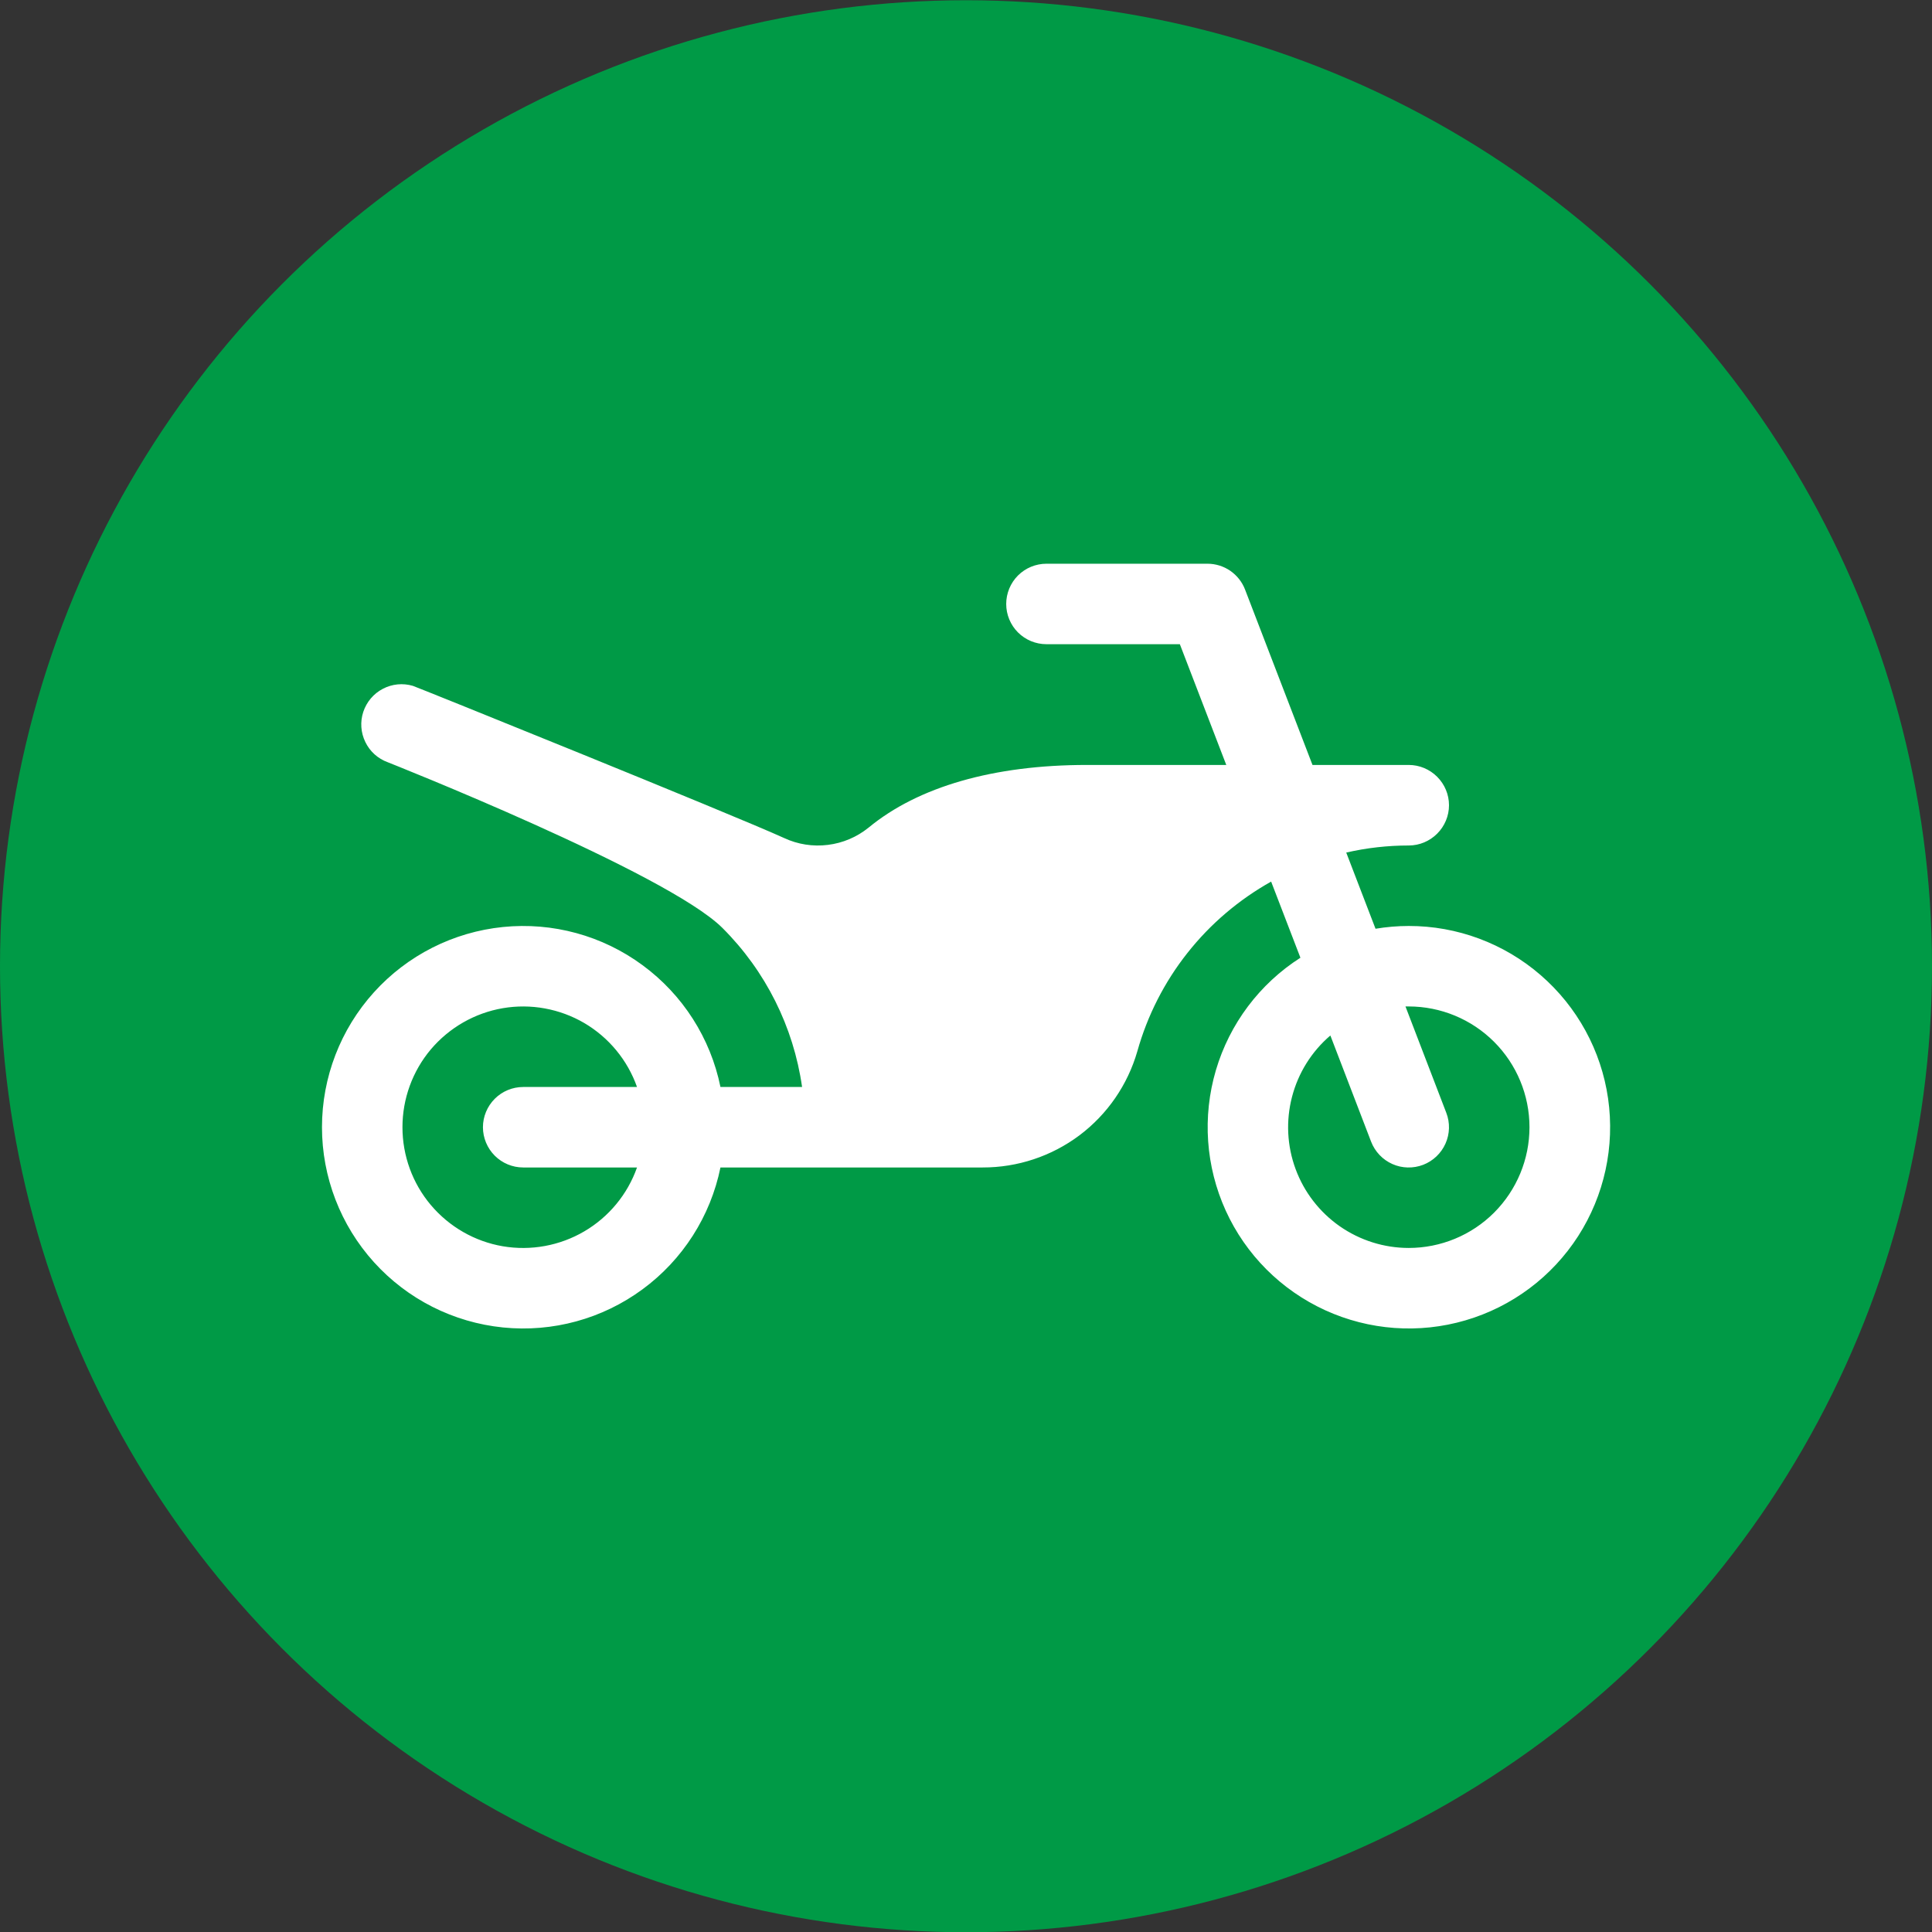<svg xmlns="http://www.w3.org/2000/svg" fill="none" viewBox="0.5 0.89 32 32">
<rect x="0.5" y="0.89" width="32" height="32" fill="#333333" stroke="none"/>
<circle cx="16.5" cy="16.894" r="16" fill="#009A46"/>
<g clip-path="url(#clip0_939_2301)">
<path d="M23.833 16.227C23.648 16.227 23.465 16.243 23.283 16.273L22.798 15.011C23.137 14.933 23.485 14.894 23.833 14.894C24.01 14.894 24.179 14.823 24.304 14.698C24.429 14.573 24.5 14.404 24.5 14.227C24.5 14.05 24.429 13.881 24.304 13.756C24.179 13.631 24.01 13.56 23.833 13.56H22.239L21.122 10.655C21.074 10.529 20.988 10.421 20.877 10.344C20.766 10.268 20.634 10.227 20.5 10.227H17.833C17.656 10.227 17.486 10.297 17.361 10.422C17.236 10.547 17.166 10.717 17.166 10.894C17.166 11.07 17.236 11.24 17.361 11.365C17.486 11.49 17.656 11.56 17.833 11.56H20.042L20.811 13.56H18.5C16.958 13.56 15.708 13.92 14.885 14.599C14.692 14.755 14.458 14.854 14.212 14.884C13.965 14.915 13.714 14.876 13.489 14.771C12.607 14.37 7.381 12.261 7.339 12.25C7.173 12.201 6.994 12.218 6.841 12.299C6.687 12.379 6.572 12.516 6.517 12.681C6.463 12.845 6.475 13.024 6.551 13.18C6.626 13.336 6.759 13.456 6.922 13.515C6.922 13.515 11.547 15.344 12.466 16.26C13.18 16.972 13.643 17.896 13.785 18.894H12.433C12.268 18.084 11.808 17.365 11.142 16.876C10.477 16.386 9.654 16.161 8.832 16.244C8.01 16.327 7.248 16.712 6.694 17.325C6.14 17.938 5.833 18.734 5.833 19.56C5.833 20.386 6.14 21.183 6.694 21.796C7.248 22.409 8.01 22.794 8.832 22.877C9.654 22.96 10.477 22.735 11.142 22.245C11.808 21.756 12.268 21.036 12.433 20.227H16.776C17.354 20.228 17.917 20.041 18.38 19.694C18.842 19.346 19.178 18.858 19.338 18.302C19.504 17.711 19.785 17.158 20.166 16.676C20.546 16.194 21.018 15.792 21.554 15.492L22.039 16.753C21.363 17.185 20.866 17.847 20.639 18.616C20.412 19.386 20.47 20.211 20.802 20.942C21.134 21.672 21.719 22.257 22.448 22.591C23.178 22.925 24.003 22.985 24.773 22.759C25.543 22.534 26.206 22.038 26.64 21.363C27.073 20.688 27.249 19.88 27.135 19.085C27.021 18.291 26.624 17.565 26.017 17.04C25.411 16.515 24.635 16.226 23.833 16.227ZM9.166 20.227H11.051C10.894 20.672 10.584 21.047 10.178 21.285C9.771 21.524 9.292 21.611 8.827 21.532C8.362 21.452 7.941 21.21 7.636 20.849C7.332 20.489 7.166 20.032 7.166 19.56C7.166 19.089 7.332 18.632 7.636 18.271C7.941 17.911 8.362 17.669 8.827 17.589C9.292 17.509 9.771 17.597 10.178 17.835C10.584 18.074 10.894 18.449 11.051 18.894H9.166C8.989 18.894 8.82 18.964 8.695 19.089C8.57 19.214 8.499 19.384 8.499 19.56C8.499 19.737 8.57 19.907 8.695 20.032C8.82 20.157 8.989 20.227 9.166 20.227ZM23.833 21.56C23.424 21.56 23.026 21.434 22.691 21.201C22.356 20.967 22.1 20.636 21.959 20.253C21.817 19.869 21.797 19.452 21.9 19.057C22.003 18.661 22.224 18.307 22.535 18.041L23.21 19.8C23.274 19.965 23.4 20.098 23.562 20.17C23.723 20.242 23.907 20.246 24.072 20.183C24.237 20.119 24.37 19.993 24.442 19.831C24.514 19.67 24.519 19.486 24.455 19.321L23.779 17.56H23.833C24.363 17.56 24.872 17.771 25.247 18.146C25.622 18.521 25.833 19.03 25.833 19.56C25.833 20.091 25.622 20.599 25.247 20.975C24.872 21.35 24.363 21.56 23.833 21.56Z" fill="white"/>
</g>
<defs>
<clipPath id="clip0_939_2301">
<rect width="21.333" height="21.333" fill="white" transform="translate(5.833 6.227)"/>
</clipPath>
</defs>
</svg>
